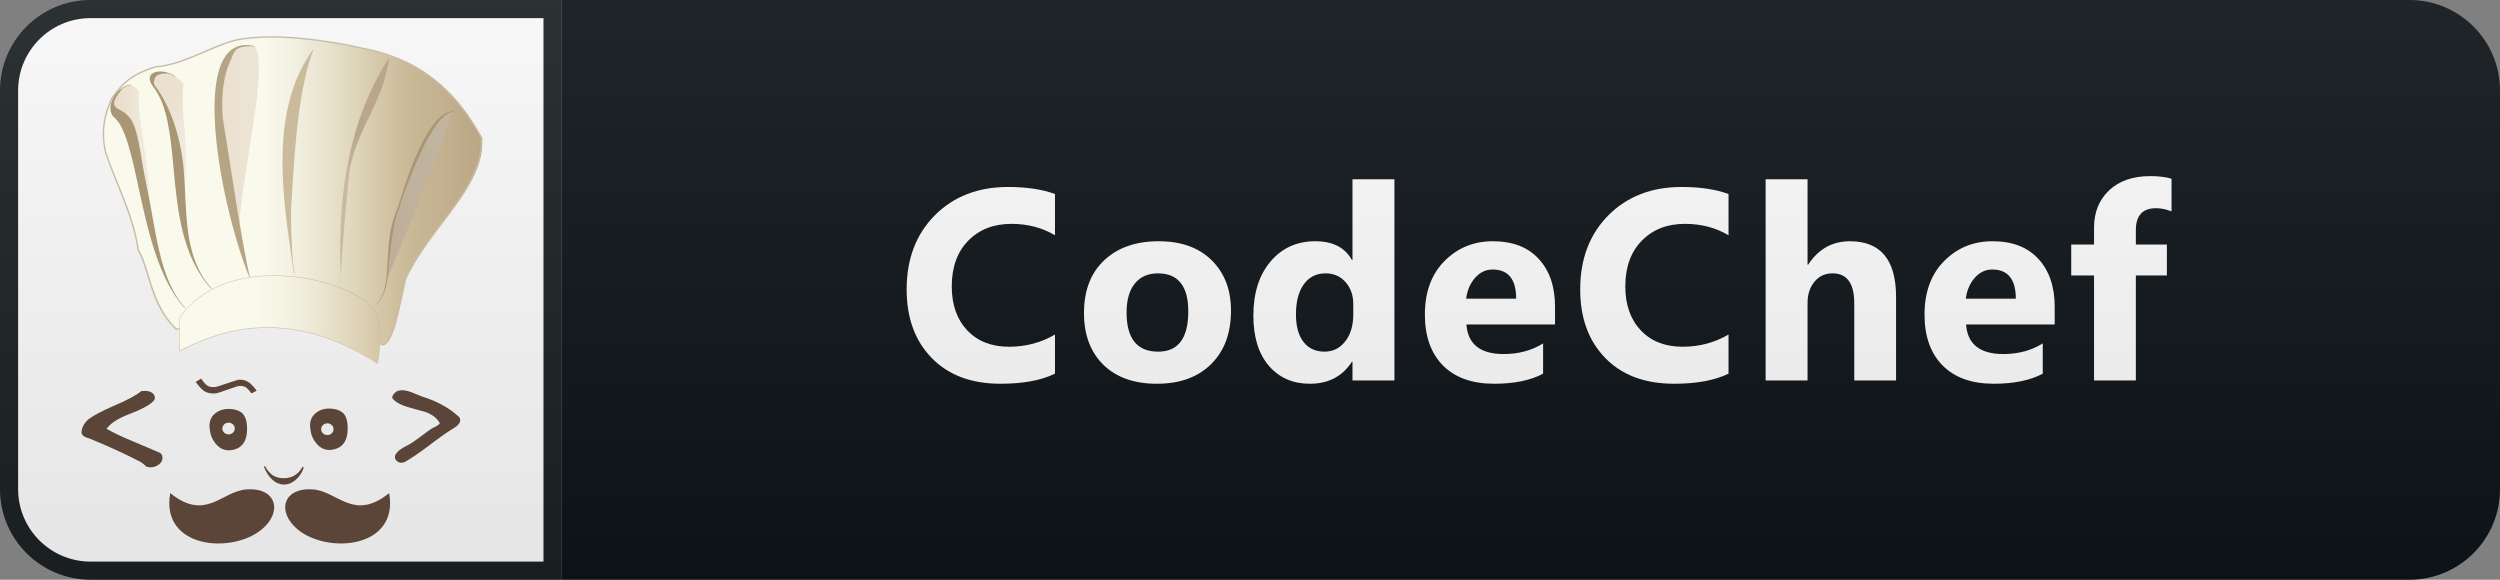 <?xml version="1.0" encoding="utf-8"?>
<svg viewBox="0 0 138 32" fill="none" xmlns="http://www.w3.org/2000/svg">
  <rect x="0" y="0" width="138" height="32" fill="#808080" stroke="none"/>
  <defs>
    <clipPath id="clip0">
      <rect width="24" height="24" fill="white" transform="translate(3 4)"/>
    </clipPath>
    <linearGradient id="paint0_linear" x1="0" y1="0" x2="0" y2="32" gradientUnits="userSpaceOnUse">
      <stop stop-color="#BBBBBB" stop-opacity="0.1"/>
      <stop offset="1" stop-opacity="0.1"/>
    </linearGradient>
    <linearGradient id="paint1_linear_9_45" x1="8.836" y1="28.463" x2="66.659" y2="28.463" gradientUnits="userSpaceOnUse" gradientTransform="matrix(0.361, 0, 0, 0.341, -197.927, 0.852)">
      <stop offset="0.04" stop-color="#F9F9EC"/>
      <stop offset="0.418" stop-color="#F9F9EC"/>
      <stop offset="0.493" stop-color="#F3F1E2"/>
      <stop offset="0.622" stop-color="#E4DDC6"/>
      <stop offset="0.787" stop-color="#CCBC9A"/>
      <stop offset="0.797" stop-color="#CABA97"/>
      <stop offset="1" stop-color="#BAA685"/>
    </linearGradient>
    <linearGradient id="paint2_linear_9_45" x1="20.269" y1="49.202" x2="50.974" y2="49.202" gradientUnits="userSpaceOnUse" gradientTransform="matrix(0.361, 0, 0, 0.341, -197.927, 0.852)">
      <stop stop-color="#F9F9EC"/>
      <stop offset="0.053" stop-color="#F9F9EC"/>
      <stop offset="0.384" stop-color="#F9F9EC"/>
      <stop offset="0.514" stop-color="#F5F4E5"/>
      <stop offset="0.709" stop-color="#EAE5D0"/>
      <stop offset="0.944" stop-color="#D9CCAF"/>
      <stop offset="0.999" stop-color="#D4C6A6"/>
    </linearGradient>
    <linearGradient id="paint3_linear_9_45" x1="10.162" y1="21.884" x2="15.732" y2="21.884" gradientUnits="userSpaceOnUse" gradientTransform="matrix(0.361, 0, 0, 0.341, -197.927, 0.852)">
      <stop stop-color="#E8DBCA"/>
      <stop offset="1" stop-color="#F2ECDE"/>
    </linearGradient>
    <linearGradient id="paint4_linear_9_45" x1="18.402" y1="15.833" x2="21.46" y2="20.296" gradientUnits="userSpaceOnUse" gradientTransform="matrix(0.361, 0, 0, 0.341, -197.927, 0.852)">
      <stop stop-color="#ECE1D1"/>
      <stop offset="0.432" stop-color="#EEE6D9"/>
      <stop offset="1" stop-color="#EFE9DE"/>
    </linearGradient>
    <linearGradient id="paint5_linear_9_45" x1="26.808" y1="19.287" x2="32.472" y2="19.287" gradientUnits="userSpaceOnUse" gradientTransform="matrix(0.361, 0, 0, 0.341, -197.927, 0.852)">
      <stop stop-color="#ECE1D1"/>
      <stop offset="1" stop-color="#EDE4D5"/>
    </linearGradient>
    <linearGradient id="paint6_linear_9_45" x1="48.724" y1="18.907" x2="48.578" y2="26.396" gradientUnits="userSpaceOnUse" gradientTransform="matrix(0.361, 0, 0, 0.341, -197.927, 0.852)">
      <stop stop-color="#BAA68A"/>
      <stop offset="1" stop-color="#C7BAA0"/>
    </linearGradient>
    <linearGradient id="paint7_linear_9_45" x1="52.062" y1="29.155" x2="62.119" y2="29.155" gradientUnits="userSpaceOnUse" gradientTransform="matrix(0.361, 0, 0, 0.341, -197.927, 0.852)">
      <stop stop-color="#BDAE99"/>
      <stop offset="0.255" stop-color="#BFB19C"/>
      <stop offset="1" stop-color="#C2B5A1"/>
    </linearGradient>
  </defs>
  <path d="M133 0H31V32H133C135.761 32 138 29.761 138 27V5C138 2.239 135.761 0 133 0Z" fill="#0F1418" transform="matrix(1, 0, 0, 1, 1.4210854715202004e-14, 0)"/>
  <path d="M5 0.5H30.5V31.5H5C2.515 31.5 0.5 29.485 0.5 27V5C0.5 2.515 2.515 0.5 5 0.5Z" fill="white" stroke="#1C2125" transform="matrix(1, 0, 0, 1, 1.4210854715202004e-14, 0)"/>
  <g clip-path="url(#clip0)" transform="matrix(1, 0, 0, 1, 1.4210854715202004e-14, 0)"/>
  <path d="M58.235 20.627C57.469 20.998 56.468 21.183 55.232 21.183C53.621 21.183 52.354 20.709 51.431 19.762C50.508 18.815 50.047 17.553 50.047 15.976C50.047 14.296 50.564 12.934 51.599 11.889C52.639 10.844 53.987 10.321 55.642 10.321C56.668 10.321 57.532 10.451 58.235 10.71V12.987C57.532 12.567 56.731 12.357 55.833 12.357C54.847 12.357 54.051 12.668 53.445 13.288C52.84 13.908 52.537 14.748 52.537 15.807C52.537 16.823 52.823 17.633 53.394 18.239C53.965 18.839 54.734 19.14 55.701 19.14C56.624 19.14 57.469 18.915 58.235 18.466V20.627ZM63.857 21.183C62.607 21.183 61.623 20.834 60.906 20.136C60.193 19.433 59.836 18.48 59.836 17.279C59.836 16.039 60.207 15.07 60.949 14.372C61.692 13.668 62.695 13.317 63.96 13.317C65.205 13.317 66.181 13.668 66.889 14.372C67.597 15.07 67.951 15.995 67.951 17.148C67.951 18.393 67.585 19.377 66.853 20.099C66.125 20.822 65.127 21.183 63.857 21.183ZM63.916 15.089C63.369 15.089 62.944 15.277 62.641 15.653C62.339 16.029 62.187 16.561 62.187 17.25C62.187 18.69 62.768 19.411 63.93 19.411C65.039 19.411 65.593 18.671 65.593 17.191C65.593 15.79 65.034 15.089 63.916 15.089ZM76.972 21H74.657V19.967H74.628C74.101 20.778 73.327 21.183 72.306 21.183C71.369 21.183 70.614 20.854 70.043 20.194C69.472 19.53 69.186 18.605 69.186 17.419C69.186 16.178 69.501 15.185 70.131 14.438C70.761 13.69 71.586 13.317 72.606 13.317C73.573 13.317 74.247 13.664 74.628 14.357H74.657V9.896H76.972V21ZM74.701 17.352V16.789C74.701 16.3 74.56 15.895 74.276 15.573C73.993 15.251 73.624 15.089 73.17 15.089C72.658 15.089 72.257 15.292 71.969 15.697C71.681 16.098 71.537 16.649 71.537 17.352C71.537 18.012 71.676 18.52 71.955 18.876C72.233 19.232 72.619 19.411 73.112 19.411C73.581 19.411 73.961 19.223 74.254 18.847C74.552 18.471 74.701 17.973 74.701 17.352ZM85.838 17.909H80.946C81.024 18.998 81.71 19.543 83.004 19.543C83.829 19.543 84.554 19.347 85.179 18.956V20.627C84.486 20.998 83.585 21.183 82.476 21.183C81.266 21.183 80.326 20.849 79.657 20.18C78.988 19.506 78.653 18.568 78.653 17.367C78.653 16.122 79.014 15.136 79.737 14.408C80.46 13.681 81.349 13.317 82.403 13.317C83.497 13.317 84.342 13.642 84.937 14.291C85.538 14.94 85.838 15.822 85.838 16.935V17.909ZM83.692 16.488C83.692 15.414 83.258 14.877 82.388 14.877C82.017 14.877 81.695 15.031 81.422 15.338C81.153 15.646 80.99 16.029 80.931 16.488H83.692ZM95.415 20.627C94.649 20.998 93.648 21.183 92.412 21.183C90.801 21.183 89.534 20.709 88.611 19.762C87.688 18.815 87.227 17.553 87.227 15.976C87.227 14.296 87.744 12.934 88.779 11.889C89.82 10.844 91.167 10.321 92.822 10.321C93.848 10.321 94.712 10.451 95.415 10.71V12.987C94.712 12.567 93.911 12.357 93.013 12.357C92.026 12.357 91.231 12.668 90.625 13.288C90.02 13.908 89.717 14.748 89.717 15.807C89.717 16.823 90.003 17.633 90.574 18.239C91.145 18.839 91.914 19.14 92.881 19.14C93.804 19.14 94.649 18.915 95.415 18.466V20.627ZM104.663 21H102.355V16.737C102.355 15.639 101.955 15.089 101.154 15.089C100.744 15.089 100.412 15.243 100.158 15.551C99.904 15.858 99.777 16.249 99.777 16.723V21H97.463V9.896H99.777V14.613H99.807C100.373 13.749 101.142 13.317 102.114 13.317C103.813 13.317 104.663 14.342 104.663 16.393V21ZM113.419 17.909H108.527C108.605 18.998 109.291 19.543 110.585 19.543C111.41 19.543 112.135 19.347 112.76 18.956V20.627C112.067 20.998 111.166 21.183 110.057 21.183C108.846 21.183 107.907 20.849 107.238 20.18C106.569 19.506 106.234 18.568 106.234 17.367C106.234 16.122 106.596 15.136 107.318 14.408C108.041 13.681 108.929 13.317 109.984 13.317C111.078 13.317 111.923 13.642 112.518 14.291C113.119 14.94 113.419 15.822 113.419 16.935V17.909ZM111.273 16.488C111.273 15.414 110.839 14.877 109.97 14.877C109.598 14.877 109.276 15.031 109.003 15.338C108.734 15.646 108.571 16.029 108.512 16.488H111.273ZM119.869 11.669C119.571 11.552 119.285 11.493 119.012 11.493C118.27 11.493 117.899 11.896 117.899 12.702V13.5H119.612V15.207H117.899V21H115.591V15.207H114.332V13.5H115.591V12.57C115.591 11.715 115.87 11.027 116.426 10.504C116.983 9.982 117.74 9.721 118.697 9.721C119.166 9.721 119.556 9.77 119.869 9.867V11.669Z" fill="white" transform="matrix(1, 0, 0, 1, 1.4210854715202004e-14, 0)"/>
  <path d="M133 0H5C2.239 0 0 2.239 0 5V27C0 29.761 2.239 32 5 32H133C135.761 32 138 29.761 138 27V5C138 2.239 135.761 0 133 0Z" fill="url(#paint0_linear)" transform="matrix(1, 0, 0, 1, 1.4210854715202004e-14, 0)"/>
  <g transform="matrix(1, 0, 0, 1, 200.5, 0)">
    <path d="M -177.217 21.883 C -176.424 22.129 -175.771 22.477 -175.262 22.927 C -175.15 23.002 -175.096 23.088 -175.096 23.187 C -175.096 23.347 -175.222 23.5 -175.478 23.65 C -175.778 23.828 -176.225 24.142 -176.817 24.592 C -177.365 25.005 -177.809 25.305 -178.144 25.496 C -178.209 25.527 -178.274 25.544 -178.339 25.544 C -178.437 25.544 -178.524 25.51 -178.592 25.448 C -178.664 25.384 -178.7 25.309 -178.7 25.223 C -178.7 25.148 -178.671 25.083 -178.613 25.018 C -178.534 24.896 -178.354 24.759 -178.065 24.613 C -177.878 24.521 -177.643 24.37 -177.362 24.159 C -177.022 23.9 -176.788 23.729 -176.658 23.65 C -176.373 23.514 -176.229 23.419 -176.229 23.364 C -176.229 23.35 -176.232 23.34 -176.239 23.326 C -176.395 23.067 -176.655 22.873 -177.012 22.743 C -177.329 22.658 -177.654 22.569 -177.978 22.474 C -178.361 22.364 -178.646 22.208 -178.83 22.003 C -178.844 21.986 -178.848 21.962 -178.848 21.938 C -178.848 21.863 -178.801 21.781 -178.711 21.692 C -178.621 21.604 -178.53 21.559 -178.447 21.559 C -178.397 21.546 -178.343 21.542 -178.292 21.542 C -178.141 21.542 -177.957 21.587 -177.737 21.672 C -177.567 21.74 -177.394 21.808 -177.217 21.883 Z M -192.461 21.58 C -192.313 21.58 -192.19 21.617 -192.093 21.692 C -191.999 21.768 -191.952 21.853 -191.952 21.952 C -191.952 22.027 -191.981 22.092 -192.039 22.146 C -192.255 22.368 -192.695 22.607 -193.366 22.859 C -193.987 23.094 -194.402 23.364 -194.618 23.671 C -194.254 23.879 -193.774 24.108 -193.182 24.353 C -192.237 24.753 -191.75 24.961 -191.717 24.974 C -191.595 25.029 -191.533 25.117 -191.533 25.244 C -191.519 25.397 -191.584 25.527 -191.725 25.636 C -191.865 25.745 -192.028 25.797 -192.208 25.797 C -192.28 25.797 -192.349 25.783 -192.414 25.759 C -192.493 25.684 -192.598 25.598 -192.735 25.5 C -193.594 25.056 -194.514 24.633 -195.491 24.234 C -195.589 24.197 -195.686 24.162 -195.783 24.131 C -195.906 24.077 -195.979 23.995 -196 23.893 C -196 23.627 -195.877 23.381 -195.628 23.152 C -195.329 22.924 -194.835 22.665 -194.142 22.368 C -193.471 22.085 -192.987 21.822 -192.684 21.583 C -192.684 21.58 -192.612 21.58 -192.461 21.58 Z" fill="#5B4538" style="transform-origin: -184.938px -1.641px;"/>
    <path d="M -186.331 21.566 C -186.493 21.344 -186.645 21.188 -186.782 21.096 C -186.919 21.003 -187.078 20.959 -187.262 20.959 C -187.327 20.959 -187.384 20.969 -187.431 20.986 L -188.514 21.341 C -188.575 21.361 -188.647 21.368 -188.727 21.368 C -188.871 21.368 -188.986 21.338 -189.073 21.273 C -189.163 21.211 -189.271 21.085 -189.398 20.897 L -189.697 21.085 C -189.509 21.341 -189.347 21.512 -189.217 21.594 C -189.084 21.679 -188.918 21.72 -188.712 21.72 C -188.622 21.72 -188.532 21.706 -188.445 21.682 L -187.453 21.341 C -187.388 21.317 -187.316 21.303 -187.24 21.303 C -187.114 21.303 -187.009 21.327 -186.933 21.378 C -186.858 21.426 -186.749 21.539 -186.612 21.716 L -186.331 21.566 Z" fill="#5B4538" style="transform-origin: -184.938px -1.641px;"/>
    <path fill-rule="evenodd" clip-rule="evenodd" d="M -179.018 27.219 C -178.473 30.296 -182.452 30.593 -184.087 29.211 C -185.216 28.256 -184.899 26.929 -183.278 27.011 C -181.853 27.083 -181.013 28.822 -179.018 27.219 Z" fill="#5B4538" style="transform-origin: -184.938px -1.641px;"/>
    <path fill-rule="evenodd" clip-rule="evenodd" d="M -191.104 27.219 C -191.649 30.296 -187.67 30.593 -186.035 29.211 C -184.906 28.256 -185.223 26.929 -186.843 27.011 C -188.268 27.083 -189.109 28.822 -191.104 27.219 Z" fill="#5B4538" style="transform-origin: -184.938px -1.641px;"/>
    <path d="M -187.197 22.753 C -187.377 22.634 -187.601 22.573 -187.868 22.573 C -188.189 22.573 -188.449 22.665 -188.651 22.845 C -188.885 23.047 -188.976 23.333 -188.921 23.708 C -188.889 24.012 -188.774 24.278 -188.579 24.51 C -188.38 24.742 -188.142 24.858 -187.868 24.858 C -187.698 24.858 -187.521 24.814 -187.341 24.722 C -187.02 24.541 -186.861 24.193 -186.861 23.678 C -186.861 23.214 -186.973 22.907 -187.197 22.753 Z M -187.882 23.978 C -188.07 23.978 -188.225 23.835 -188.225 23.654 C -188.225 23.477 -188.073 23.33 -187.882 23.33 C -187.695 23.33 -187.54 23.473 -187.54 23.654 C -187.54 23.835 -187.695 23.978 -187.882 23.978 Z" fill="#5B4538" style="transform-origin: -184.938px -1.641px;"/>
    <path d="M -184.816 26.748 C -184.714 26.748 -184.617 26.731 -184.527 26.697 C -184.437 26.663 -184.354 26.622 -184.278 26.567 C -184.202 26.513 -184.134 26.451 -184.072 26.386 C -184.011 26.318 -183.957 26.253 -183.913 26.182 C -183.867 26.114 -183.83 26.049 -183.802 25.984 C -183.773 25.923 -183.751 25.872 -183.74 25.827 C -183.744 25.82 -183.748 25.81 -183.755 25.797 C -183.762 25.786 -183.769 25.776 -183.773 25.766 C -183.78 25.759 -183.787 25.755 -183.791 25.755 C -183.877 25.905 -183.971 26.028 -184.079 26.124 C -184.188 26.22 -184.307 26.288 -184.433 26.332 C -184.563 26.376 -184.704 26.397 -184.852 26.397 C -184.981 26.397 -185.097 26.38 -185.198 26.349 C -185.302 26.318 -185.393 26.271 -185.476 26.213 C -185.559 26.151 -185.631 26.079 -185.699 25.998 C -185.765 25.916 -185.826 25.82 -185.88 25.718 C -185.884 25.718 -185.887 25.721 -185.894 25.728 C -185.901 25.735 -185.909 25.745 -185.912 25.755 C -185.92 25.766 -185.92 25.772 -185.923 25.779 C -185.873 25.912 -185.811 26.035 -185.735 26.155 C -185.663 26.271 -185.58 26.373 -185.487 26.462 C -185.393 26.55 -185.292 26.622 -185.177 26.673 C -185.068 26.717 -184.945 26.745 -184.816 26.748 Z" fill="#5B4538" style="transform-origin: -184.938px -1.641px;"/>
    <path d="M -181.644 22.733 C -181.825 22.613 -182.048 22.552 -182.315 22.552 C -182.636 22.552 -182.896 22.644 -183.098 22.825 C -183.333 23.026 -183.423 23.316 -183.369 23.688 C -183.336 23.992 -183.221 24.258 -183.026 24.49 C -182.828 24.722 -182.59 24.838 -182.315 24.838 C -182.146 24.838 -181.969 24.793 -181.788 24.701 C -181.467 24.521 -181.309 24.173 -181.309 23.657 C -181.305 23.19 -181.417 22.883 -181.644 22.733 Z M -182.431 24.016 C -182.618 24.016 -182.773 23.869 -182.773 23.692 C -182.773 23.514 -182.622 23.368 -182.431 23.368 C -182.243 23.368 -182.088 23.511 -182.088 23.692 C -182.088 23.872 -182.243 24.016 -182.431 24.016 Z" fill="#5B4538" style="transform-origin: -184.938px -1.641px;"/>
    <path d="M -179.292 19.062 C -178.736 18.834 -178.451 17.06 -178.076 15.409 C -176.723 12.485 -173.703 10.332 -173.884 7.613 C -176.362 3.025 -179.833 2.861 -181.32 2.496 C -183.246 2.158 -185.169 1.91 -187.092 2.172 C -188.46 2.363 -190.231 3.608 -191.869 3.714 C -193.431 4.202 -193.821 4.85 -194.257 5.42 C -194.745 6.423 -194.856 7.422 -194.618 8.425 C -194.019 10.227 -193.099 11.864 -192.814 13.825 C -192.183 14.88 -192.14 16.872 -190.696 18.209 C -186.28 16.22 -182.673 17.762 -179.292 19.062 Z" fill="url(#paint1_linear_9_45)" style="transform-origin: -184.938px -1.641px;"/>
    <path d="M -179.346 19.083 L -179.761 18.923 C -183.077 17.643 -186.508 16.316 -190.736 18.223 L -190.761 18.233 L -190.779 18.216 C -191.721 17.343 -192.067 16.214 -192.371 15.214 C -192.533 14.689 -192.684 14.194 -192.904 13.822 L -192.908 13.809 C -193.099 12.505 -193.575 11.321 -194.037 10.179 C -194.268 9.606 -194.51 9.012 -194.709 8.411 C -194.95 7.395 -194.828 6.375 -194.348 5.382 C -194.312 5.334 -194.279 5.29 -194.246 5.246 C -193.846 4.714 -193.395 4.11 -191.938 3.656 C -191.036 3.595 -190.105 3.196 -189.206 2.81 C -188.47 2.493 -187.774 2.196 -187.154 2.111 C -185.324 1.861 -183.52 2.06 -181.374 2.435 C -181.2 2.476 -181.009 2.517 -180.789 2.561 C -179.155 2.888 -176.113 3.492 -173.912 7.573 L -173.909 7.586 C -173.797 9.278 -174.912 10.752 -176.095 12.311 C -176.828 13.28 -177.589 14.283 -178.105 15.398 C -178.163 15.658 -178.22 15.927 -178.278 16.193 C -178.588 17.629 -178.855 18.871 -179.342 19.073 L -179.346 19.083 Z M -186.432 17.196 C -184.029 17.196 -181.857 18.035 -179.728 18.857 L -179.346 19.004 C -178.906 18.799 -178.632 17.527 -178.339 16.183 C -178.282 15.917 -178.224 15.647 -178.163 15.381 C -177.639 14.252 -176.878 13.246 -176.142 12.274 C -174.969 10.725 -173.862 9.265 -173.97 7.6 C -176.16 3.56 -179.061 2.984 -180.796 2.636 C -181.02 2.592 -181.211 2.554 -181.384 2.51 C -183.52 2.138 -185.321 1.94 -187.139 2.189 C -187.749 2.274 -188.438 2.571 -189.17 2.882 C -190.076 3.271 -191.01 3.67 -191.919 3.731 C -193.345 4.178 -193.788 4.768 -194.182 5.294 C -194.214 5.338 -194.246 5.379 -194.279 5.423 C -194.752 6.395 -194.871 7.402 -194.633 8.398 C -194.434 8.995 -194.196 9.585 -193.961 10.158 C -193.5 11.301 -193.02 12.485 -192.829 13.795 C -192.605 14.17 -192.454 14.668 -192.291 15.194 C -191.992 16.176 -191.649 17.288 -190.736 18.148 C -189.21 17.462 -187.785 17.196 -186.432 17.196 Z" fill="#C8BCA8" style="transform-origin: -184.938px -1.641px;"/>
    <path fill-rule="evenodd" clip-rule="evenodd" d="M -190.57 19.369 C -188.979 18.571 -184.996 16.596 -179.664 20.058 C -179.512 19.246 -179.498 18.435 -179.617 17.623 C -179.768 15.702 -187.727 13.351 -190.613 17.582 L -190.57 19.369 Z" fill="url(#paint2_linear_9_45)" style="transform-origin: -184.938px -1.641px;"/>
    <path d="M -179.649 20.085 L -179.671 20.072 C -181.955 18.588 -184.256 17.937 -186.518 18.131 C -188.387 18.291 -189.802 19.001 -190.563 19.383 L -190.585 19.393 L -190.585 19.369 L -190.628 17.578 L -190.624 17.575 C -189.845 16.435 -188.665 15.692 -187.11 15.371 C -185.837 15.105 -184.35 15.149 -182.925 15.494 C -181.027 15.951 -179.66 16.828 -179.599 17.623 C -179.48 18.431 -179.494 19.253 -179.645 20.062 L -179.649 20.085 Z M -185.735 18.066 C -183.73 18.066 -181.695 18.724 -179.674 20.035 C -179.53 19.236 -179.515 18.424 -179.634 17.626 C -179.696 16.855 -181.085 15.968 -182.939 15.521 C -184.357 15.18 -185.84 15.135 -187.11 15.398 C -188.654 15.719 -189.831 16.456 -190.602 17.585 L -190.559 19.342 C -189.791 18.956 -188.384 18.257 -186.526 18.097 C -186.259 18.076 -185.995 18.066 -185.735 18.066 Z" fill="#C8BCA8" style="transform-origin: -184.938px -1.641px;"/>
    <path fill-rule="evenodd" clip-rule="evenodd" d="M -192.811 5.116 C -193.056 6.286 -191.959 9.981 -192.327 11.919 C -192.515 10.902 -193.2 8.886 -193.171 7.75 C -193.503 7.068 -193.835 6.242 -194.199 5.925 C -194.528 5.642 -193.446 3.953 -192.811 5.116 Z" fill="url(#paint3_linear_9_45)" style="transform-origin: -184.938px -1.641px;"/>
    <path d="M -190.31 17.008 C -190.314 17.005 -190.314 17.005 -190.314 17.002 C -191.757 15.405 -192.352 12.655 -192.854 10.339 C -193.251 8.5 -193.59 6.931 -194.246 6.437 L -194.25 6.433 C -194.333 6.331 -194.38 6.211 -194.398 6.085 C -194.43 5.867 -194.373 5.628 -194.254 5.406 C -194.138 5.184 -193.961 4.987 -193.752 4.85 C -193.608 4.755 -193.446 4.693 -193.28 4.672 L -193.276 4.703 C -193.438 4.72 -193.594 4.785 -193.734 4.874 C -193.889 5.075 -194.005 5.205 -194.12 5.42 C -194.441 6.027 -193.774 5.996 -193.511 6.327 C -192.847 6.832 -192.793 8.487 -192.392 10.332 C -191.891 12.645 -191.728 15.391 -190.292 16.981 C -190.289 16.984 -190.289 16.984 -190.289 16.988 L -190.31 17.008 Z" fill="#A99675" style="transform-origin: -184.938px -1.641px;"/>
    <path fill-rule="evenodd" clip-rule="evenodd" d="M -190.364 4.639 C -190.61 5.809 -189.982 8.493 -190.346 10.434 C -190.534 9.418 -191.22 7.402 -191.19 6.266 C -191.523 5.583 -191.919 4.806 -192.154 4.403 C -192.367 4.041 -191.27 3.554 -190.364 4.639 Z" fill="url(#paint4_linear_9_45)" style="transform-origin: -184.938px -1.641px;"/>
    <path d="M -190.844 4.229 C -191.158 4.028 -191.284 4.038 -191.555 4.072 C -191.667 4.086 -191.761 4.12 -191.833 4.168 C -191.905 4.215 -191.952 4.284 -191.966 4.365 C -191.981 4.489 -192.067 4.509 -191.948 4.734 C -191.148 5.761 -190.538 7.463 -190.368 9.275 C -190.155 11.571 -190.437 14.116 -188.827 15.917 L -188.853 15.937 C -190.469 14.126 -190.707 11.577 -190.92 9.278 C -191.09 7.47 -191.245 5.815 -192.039 4.795 C -192.205 4.584 -192.255 4.41 -192.23 4.274 C -192.212 4.181 -192.161 4.11 -192.082 4.055 C -192.006 4.001 -191.905 3.966 -191.786 3.953 C -191.508 3.919 -191.144 3.997 -190.823 4.205 L -190.844 4.229 Z" fill="#A99675" style="transform-origin: -184.938px -1.641px;"/>
    <path d="M -186.428 2.585 C -185.685 3.759 -187.052 9.04 -187.294 12.359 C -187.316 12.638 -189.935 1.405 -186.428 2.585 Z" fill="url(#paint5_linear_9_45)" style="transform-origin: -184.938px -1.641px;"/>
    <path d="M -186.742 15.289 C -187.59 13.201 -188.499 9.578 -188.64 6.719 C -188.694 5.594 -188.633 4.584 -188.398 3.834 C -188.164 3.079 -187.756 2.588 -187.124 2.499 C -186.919 2.469 -186.688 2.486 -186.432 2.547 L -186.443 2.578 C -186.695 2.517 -186.93 2.568 -187.132 2.598 C -187.659 2.711 -187.597 3.025 -187.943 3.731 C -188.175 4.478 -188.305 5.403 -188.2 6.529 C -187.749 9.316 -187.197 13.116 -186.717 15.279 L -186.742 15.289 Z" fill="#B5A584" style="transform-origin: -184.938px -1.641px;"/>
    <path d="M -184.274 15.108 C -184.307 14.883 -184.339 14.651 -184.375 14.416 C -184.927 10.656 -185.602 6.058 -183.235 2.752 L -183.206 2.769 C -184.177 5.215 -184.307 9.872 -184.422 11.376 C -184.473 12.024 -184.393 13.416 -184.339 14.409 C -184.307 14.641 -184.271 14.873 -184.238 15.102 L -184.274 15.108 Z" fill="#CABB9C" style="transform-origin: -184.938px -1.641px;"/>
    <path d="M -181.705 15.593 C -181.622 13.645 -181.403 11.366 -181.204 9.391 C -180.706 6.9 -179.368 5.723 -179.018 3.206 L -179.01 3.175 C -180.288 5.144 -180.998 7.272 -181.37 9.397 C -181.738 11.523 -181.767 13.645 -181.669 15.593 L -181.705 15.593 Z" fill="url(#paint6_linear_9_45)" style="transform-origin: -184.938px -1.641px;"/>
    <path d="M -175.515 6.163 C -176.578 9.288 -177.856 12.342 -179.144 15.433 C -179.108 11.342 -176.788 6.416 -175.515 6.163 Z" fill="url(#paint7_linear_9_45)" style="transform-origin: -184.938px -1.641px;"/>
    <path d="M -179.753 16.811 C -179.191 16.254 -179.151 15.402 -179.101 14.412 C -179.057 13.498 -179.007 12.468 -178.534 11.448 C -178.524 11.41 -178.502 11.345 -178.477 11.257 C -178.163 10.223 -176.907 6.068 -175.442 6.143 L -175.446 6.174 C -176.597 6.133 -178.058 10.244 -178.404 11.27 C -178.43 11.356 -178.437 11.41 -178.451 11.451 L -178.451 11.455 C -178.863 12.468 -178.888 13.502 -179.025 14.412 C -179.072 15.405 -179.162 16.265 -179.732 16.828 L -179.753 16.811 Z" fill="#A99675" style="transform-origin: -184.938px -1.641px;"/>
  </g>
</svg>
